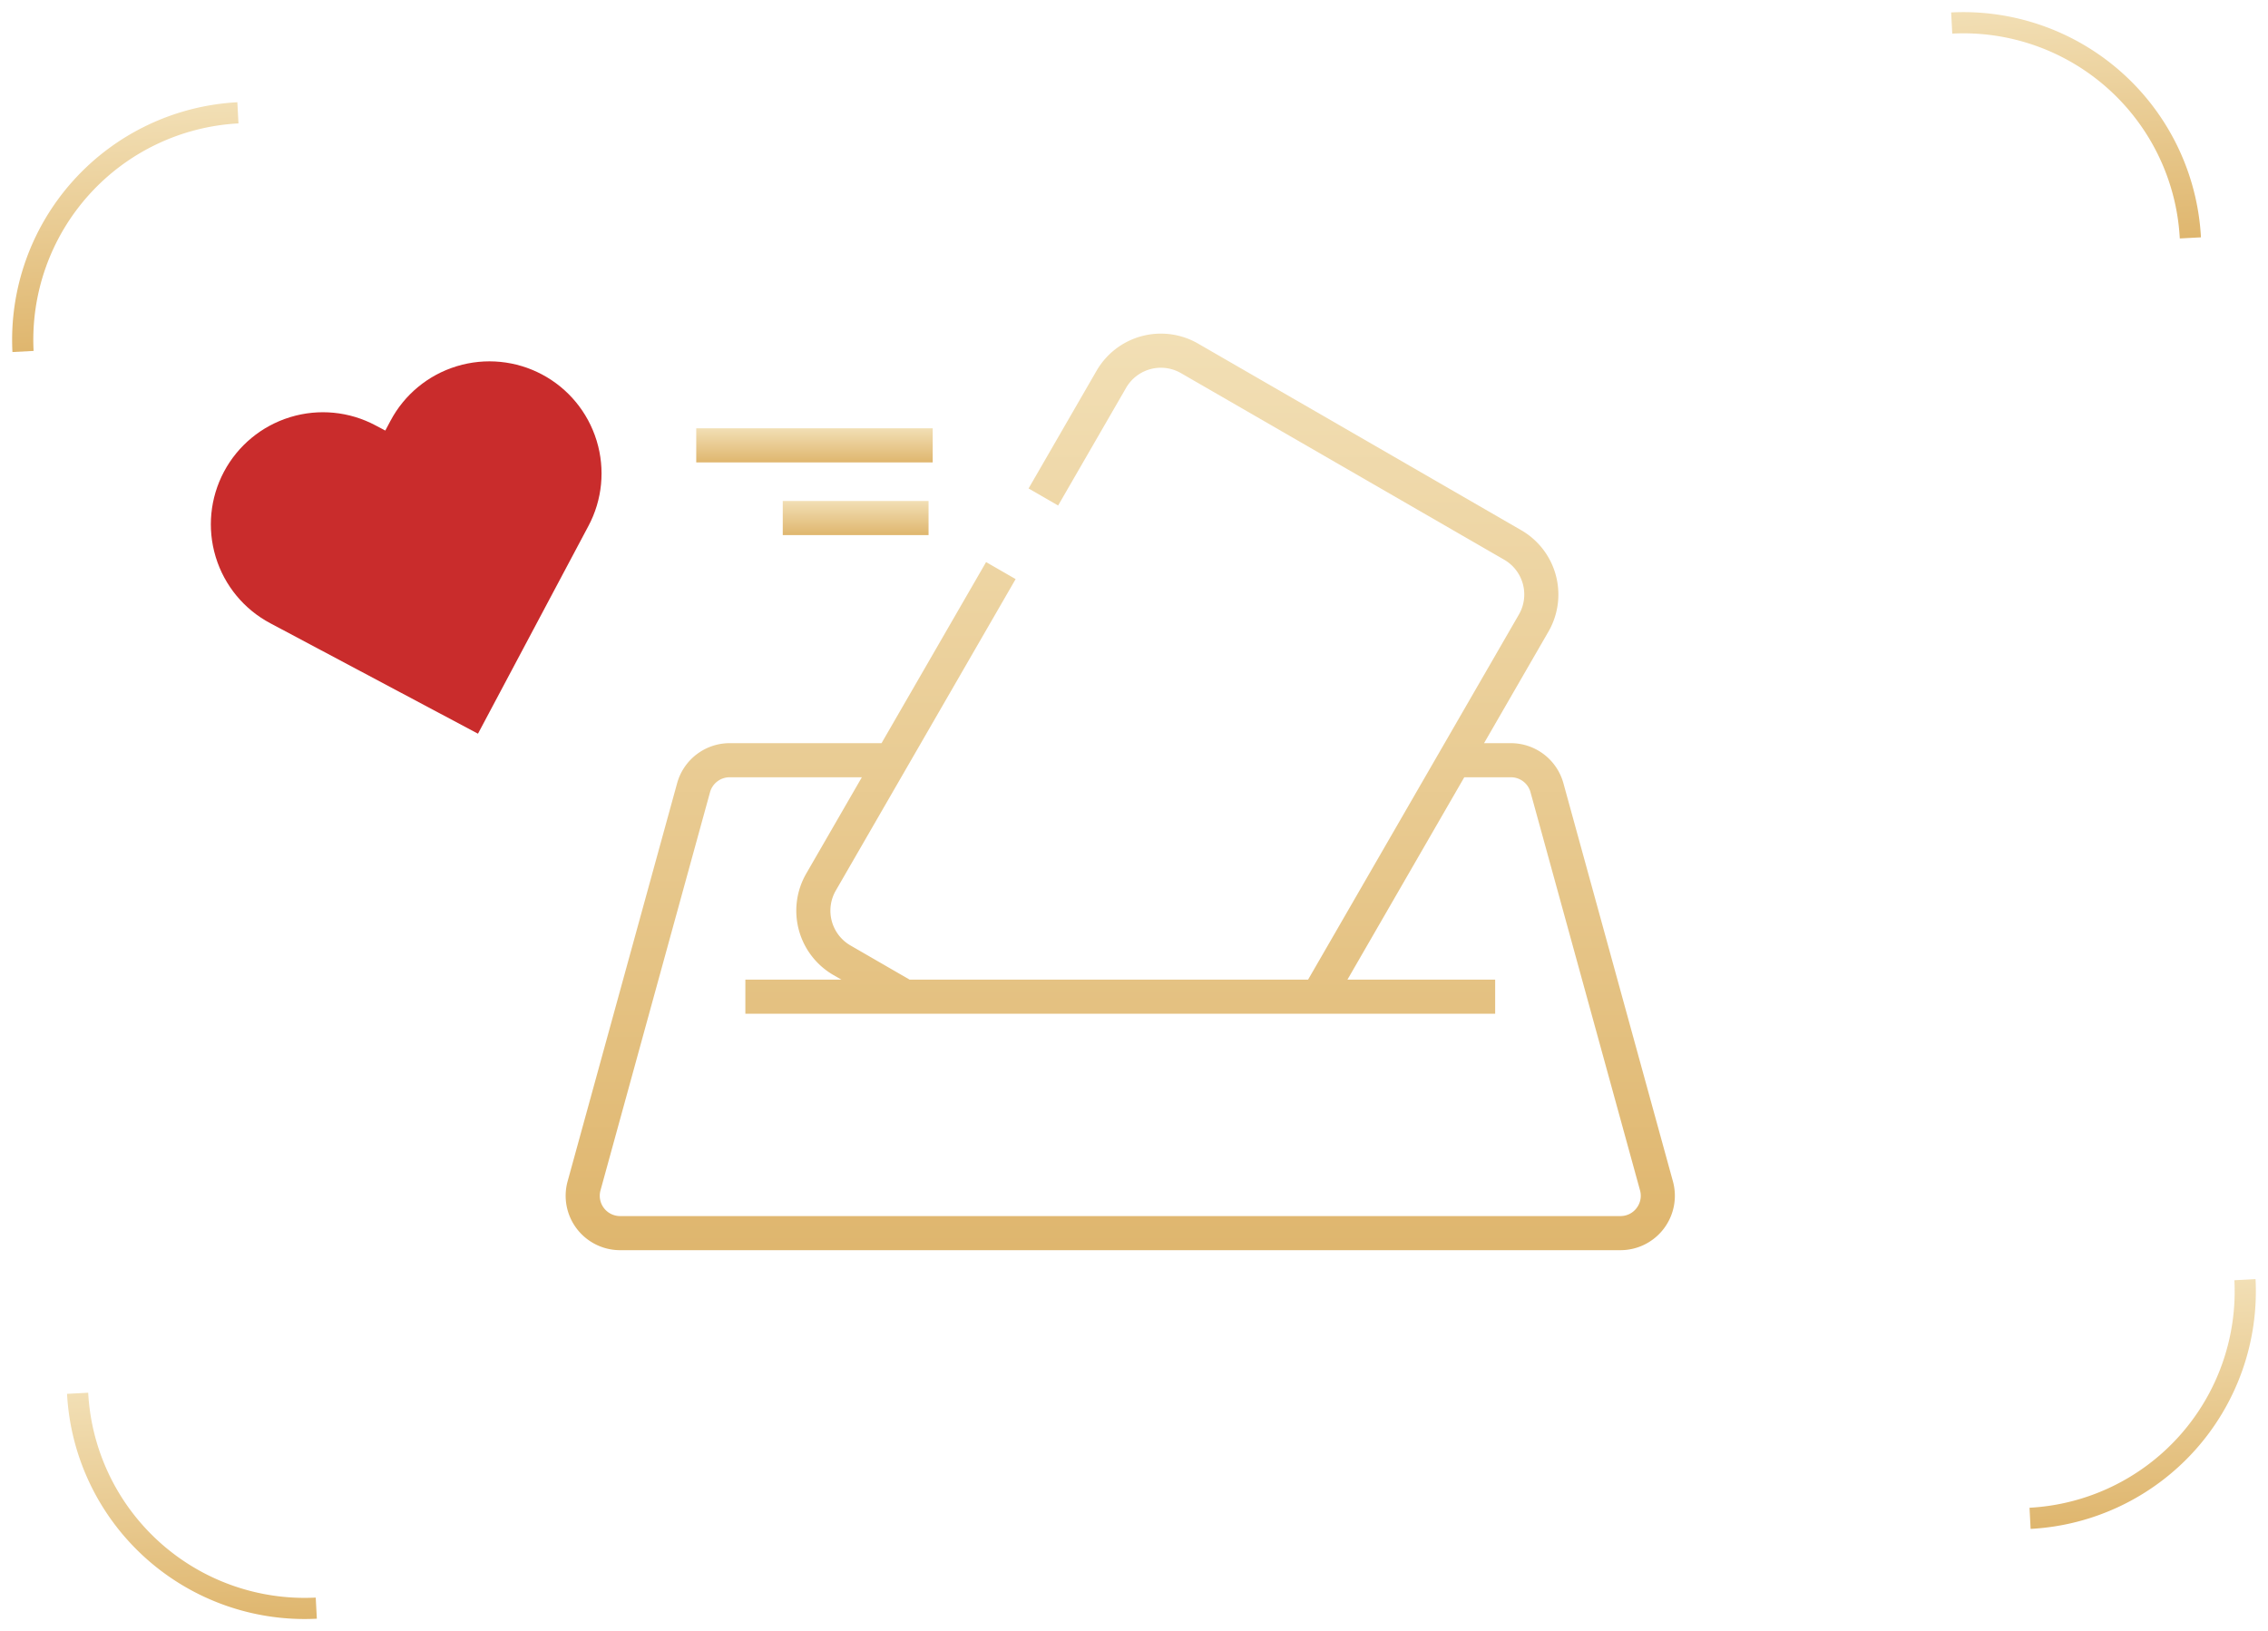 <svg xmlns="http://www.w3.org/2000/svg" xmlns:xlink="http://www.w3.org/1999/xlink" width="286.903" height="206.362" viewBox="0 0 286.903 206.362"><defs><linearGradient id="a" x1="0.5" x2="0.5" y2="1" gradientUnits="objectBoundingBox"><stop offset="0" stop-color="#f2dfb5"/><stop offset="1" stop-color="#dfb66e"/></linearGradient><clipPath id="c"><rect width="277.228" height="192.117" fill="url(#a)"/></clipPath><clipPath id="h"><rect width="140.323" height="115.952" fill="url(#a)"/></clipPath><clipPath id="l"><path d="M36.157,0a14.135,14.135,0,0,0-9.978,4.153l-.987.988L24.2,4.153A14.134,14.134,0,0,0,14.226,0h-.095A14.179,14.179,0,0,0,0,14.131v.1A14.134,14.134,0,0,0,4.153,24.2l.988.988L25.192,45.242,45.242,25.191l.988-.988a14.135,14.135,0,0,0,4.153-9.978v-.095A14.179,14.179,0,0,0,36.252,0Z" fill="#c92c2c"/></clipPath></defs><g transform="translate(-431.148 -2609.703)"><g transform="translate(431.148 2624.212) rotate(-3)"><g clip-path="url(#c)"><path d="M214.522,30.068h-2.68A27.418,27.418,0,0,0,184.455,2.681V0a30.1,30.1,0,0,1,30.067,30.067" transform="translate(62.706 0)" fill="url(#a)"/><path d="M184.454,151v-2.68a27.418,27.418,0,0,0,27.387-27.387h2.68A30.1,30.1,0,0,1,184.454,151" transform="translate(62.705 41.113)" fill="url(#a)"/><path d="M30.068,151A30.1,30.1,0,0,1,0,120.937h2.68a27.418,27.418,0,0,0,27.387,27.387Z" transform="translate(0 41.113)" fill="url(#a)"/><path d="M2.68,30.068H0A30.1,30.1,0,0,1,30.067,0v2.68A27.418,27.418,0,0,0,2.68,30.068" transform="translate(0 0)" fill="url(#a)"/></g></g><g transform="translate(502.701 2651.912)"><g transform="translate(0 0)" clip-path="url(#h)"><path d="M140.072,107.242,126.217,56.867a6.9,6.9,0,0,0-6.637-5.058h-3.4L124.324,37.7a9.394,9.394,0,0,0-3.439-12.832L80,1.256A9.4,9.4,0,0,0,67.163,4.694l-8.6,14.892L62.3,21.743,70.9,6.852a5.084,5.084,0,0,1,6.937-1.859L118.728,28.6a5.078,5.078,0,0,1,1.859,6.938L93.922,81.722H43.509L36.03,77.4a5.084,5.084,0,0,1-1.859-6.937l22.753-39.41L53.188,28.9,39.962,51.809H20.743a6.9,6.9,0,0,0-6.637,5.058L.25,107.242a6.884,6.884,0,0,0,6.637,8.71H133.435a6.884,6.884,0,0,0,6.637-8.71m-4.594,3.383a2.548,2.548,0,0,1-2.043,1.012H6.887a2.568,2.568,0,0,1-2.476-3.25L18.267,58.011a2.574,2.574,0,0,1,2.476-1.887H37.471L30.435,68.31a9.4,9.4,0,0,0,3.438,12.832l1.005.58H22.736v4.315h94.85V81.722H98.9l14.779-25.6h5.9a2.576,2.576,0,0,1,2.477,1.887l13.855,50.375a2.549,2.549,0,0,1-.434,2.238" transform="translate(0 0.001)" fill="url(#a)"/><rect width="29.913" height="4.315" transform="translate(16.522 11.975)" fill="url(#a)"/><rect width="18.443" height="4.315" transform="translate(27.466 21.171)" fill="url(#a)"/></g></g><g transform="translate(454.295 2666.623) rotate(-17)"><g clip-path="url(#l)"><rect width="61.282" height="64.017" transform="translate(-16.217 38.392) rotate(-67.1)" fill="#c92c2c"/></g></g></g></svg>